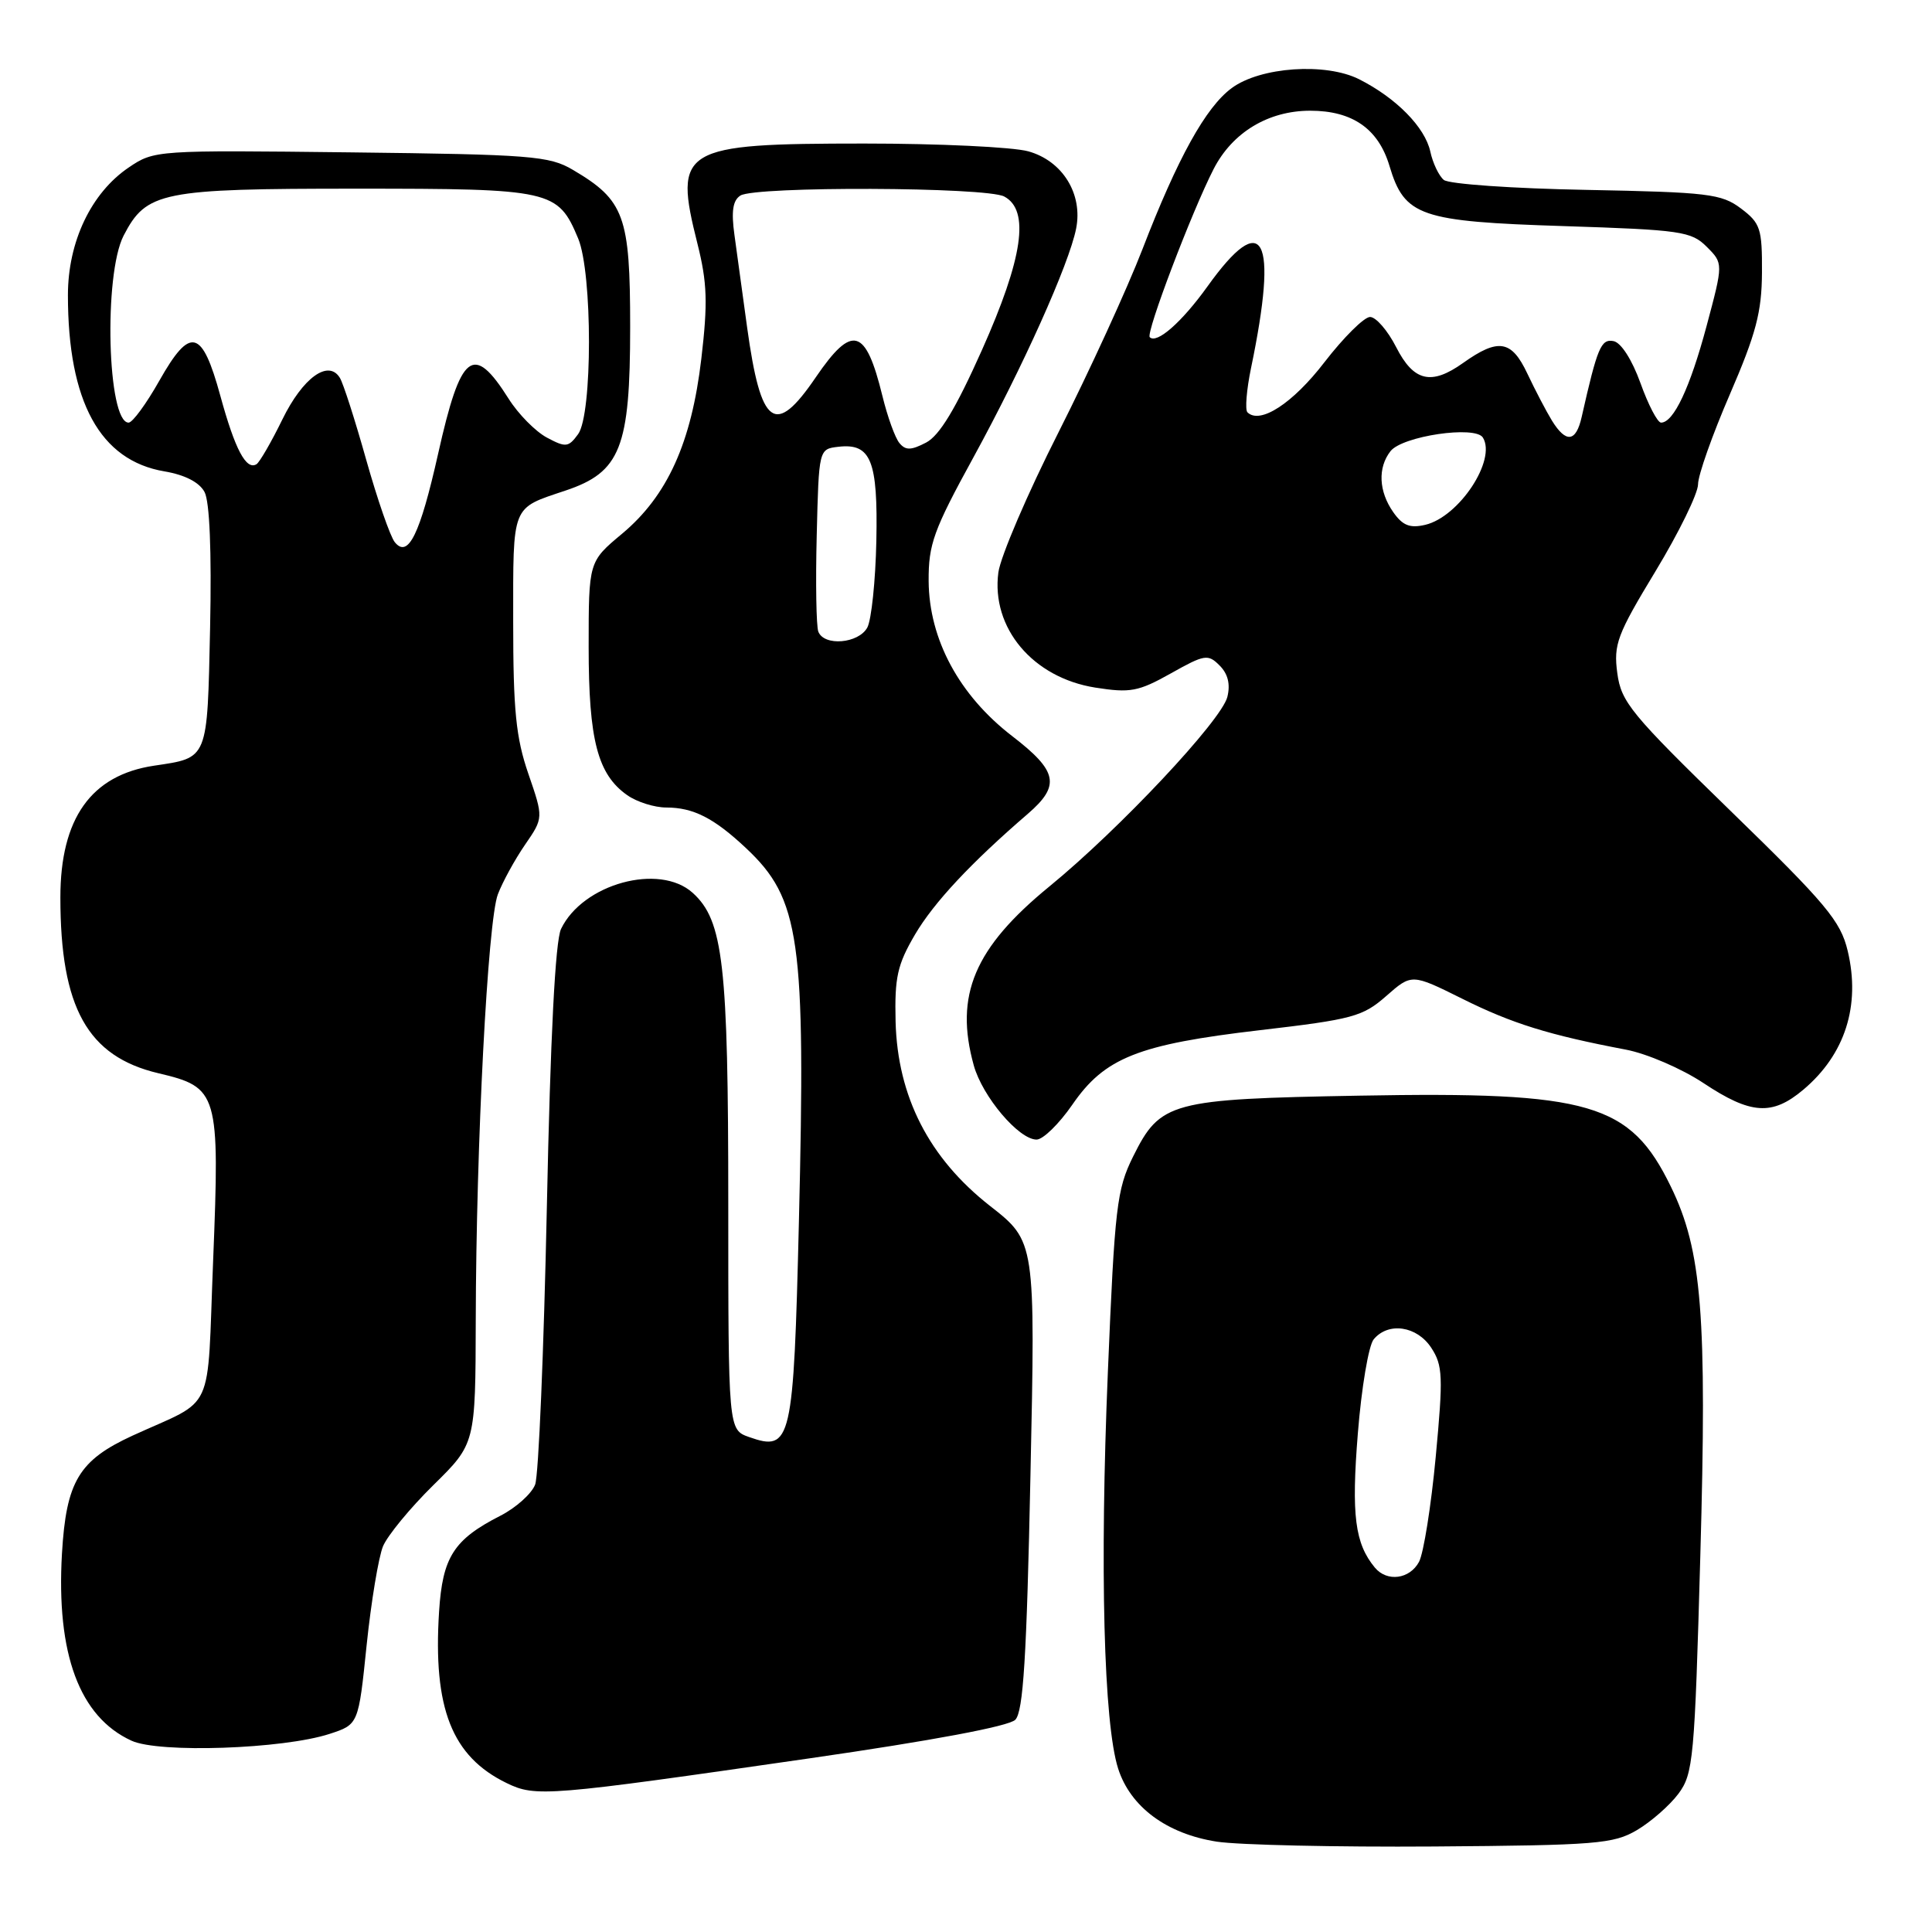 <?xml version="1.0" encoding="UTF-8" standalone="no"?>
<!DOCTYPE svg PUBLIC "-//W3C//DTD SVG 1.1//EN" "http://www.w3.org/Graphics/SVG/1.1/DTD/svg11.dtd" >
<svg xmlns="http://www.w3.org/2000/svg" xmlns:xlink="http://www.w3.org/1999/xlink" version="1.1" viewBox="0 0 256 256">
 <g >
 <path fill="currentColor"
d=" M 216.90 242.50 C 218.76 241.40 221.24 239.23 222.40 237.68 C 224.37 235.03 224.55 233.09 225.30 206.18 C 226.20 174.24 225.52 165.70 221.40 157.24 C 216.01 146.16 210.75 144.62 180.13 145.18 C 155.06 145.63 153.75 145.99 150.14 153.25 C 147.98 157.61 147.71 159.92 146.80 181.75 C 145.71 207.80 146.25 228.38 148.16 234.35 C 149.79 239.44 154.61 243.00 161.24 244.03 C 164.13 244.47 177.07 244.76 190.00 244.67 C 211.52 244.51 213.79 244.33 216.90 242.50 Z  M 107.34 232.98 C 123.54 230.64 133.68 228.74 134.53 227.88 C 135.59 226.81 136.04 219.59 136.54 195.50 C 137.20 164.50 137.20 164.50 131.18 159.79 C 123.10 153.46 118.93 145.31 118.67 135.37 C 118.53 129.49 118.90 127.83 121.25 123.82 C 123.74 119.59 128.65 114.33 136.20 107.83 C 140.54 104.08 140.16 102.18 134.11 97.53 C 127.10 92.13 123.11 84.73 123.05 77.00 C 123.02 72.13 123.69 70.26 128.98 60.61 C 135.51 48.68 141.65 35.02 142.59 30.30 C 143.51 25.70 140.79 21.31 136.25 20.05 C 134.19 19.48 124.40 19.02 114.50 19.02 C 90.22 19.03 89.23 19.62 92.42 32.31 C 93.71 37.46 93.80 40.13 92.93 47.53 C 91.62 58.67 88.44 65.70 82.42 70.73 C 78.00 74.42 78.00 74.42 78.00 85.74 C 78.00 98.07 79.19 102.62 83.12 105.37 C 84.40 106.27 86.72 107.00 88.29 107.00 C 91.86 107.00 94.60 108.39 98.84 112.37 C 106.02 119.11 106.77 124.41 105.86 161.85 C 105.15 191.10 104.86 192.39 99.27 190.42 C 96.50 189.45 96.50 189.45 96.50 159.48 C 96.50 127.71 95.84 121.98 91.79 118.31 C 87.38 114.32 77.22 117.10 74.34 123.09 C 73.58 124.68 72.93 137.29 72.46 160.00 C 72.06 178.97 71.37 195.49 70.91 196.71 C 70.45 197.92 68.37 199.79 66.29 200.85 C 60.12 204.00 58.64 206.32 58.18 213.54 C 57.36 226.37 59.88 232.75 67.14 236.27 C 70.99 238.14 72.50 238.01 107.34 232.98 Z  M 43.67 229.75 C 47.50 228.50 47.50 228.50 48.58 218.00 C 49.18 212.22 50.16 206.33 50.75 204.89 C 51.35 203.46 54.35 199.81 57.42 196.79 C 63.00 191.30 63.00 191.30 63.04 174.90 C 63.09 151.56 64.63 122.02 65.97 118.50 C 66.60 116.85 68.22 113.89 69.57 111.93 C 72.02 108.37 72.02 108.37 70.01 102.53 C 68.36 97.74 68.00 94.10 68.00 82.40 C 68.00 66.70 67.71 67.43 74.94 65.00 C 82.22 62.56 83.50 59.32 83.50 43.32 C 83.50 28.60 82.74 26.53 75.90 22.50 C 72.78 20.66 70.38 20.47 46.49 20.19 C 20.72 19.89 20.44 19.90 17.06 22.19 C 12.08 25.56 9.00 32.03 9.00 39.11 C 9.00 53.24 13.26 61.02 21.79 62.46 C 24.50 62.92 26.41 63.90 27.10 65.19 C 27.78 66.45 28.05 73.04 27.84 83.13 C 27.46 100.81 27.64 100.38 20.40 101.46 C 12.07 102.71 8.00 108.44 8.00 118.92 C 8.00 133.53 11.60 139.99 20.99 142.21 C 28.93 144.08 29.13 144.77 28.24 167.07 C 27.40 187.86 28.65 185.15 17.56 190.23 C 10.45 193.50 8.77 196.30 8.21 205.86 C 7.44 219.17 10.53 227.49 17.42 230.65 C 21.07 232.33 37.51 231.76 43.67 229.75 Z  M 142.08 146.39 C 146.37 140.15 150.79 138.39 166.98 136.50 C 179.24 135.07 180.57 134.71 183.68 131.98 C 187.06 129.01 187.06 129.01 193.78 132.35 C 200.36 135.63 205.26 137.15 215.43 139.08 C 218.22 139.61 222.84 141.60 225.73 143.52 C 231.99 147.68 234.82 147.87 238.95 144.39 C 244.48 139.73 246.56 133.25 244.83 126.00 C 243.89 122.05 242.01 119.79 229.31 107.45 C 216.11 94.61 214.81 93.03 214.30 89.19 C 213.79 85.38 214.27 84.10 219.37 75.68 C 222.47 70.56 225.00 65.38 225.00 64.17 C 225.00 62.97 226.90 57.60 229.22 52.24 C 232.68 44.23 233.44 41.37 233.47 36.12 C 233.50 30.28 233.27 29.57 230.68 27.62 C 228.10 25.68 226.35 25.47 210.18 25.16 C 200.46 24.98 191.97 24.39 191.31 23.84 C 190.66 23.30 189.85 21.61 189.52 20.07 C 188.81 16.85 185.00 12.98 180.09 10.50 C 175.66 8.27 167.01 8.86 163.21 11.67 C 159.78 14.19 156.05 20.92 151.39 33.00 C 149.37 38.23 144.37 49.14 140.27 57.26 C 136.16 65.37 132.58 73.74 132.29 75.84 C 131.31 83.20 136.86 89.80 145.13 91.11 C 149.77 91.84 150.84 91.64 155.14 89.23 C 159.62 86.71 160.07 86.64 161.60 88.18 C 162.71 89.28 163.05 90.66 162.63 92.35 C 161.84 95.48 148.34 109.86 139.05 117.46 C 129.10 125.60 126.45 131.88 129.03 141.17 C 130.18 145.31 135.00 151.00 137.35 151.00 C 138.21 151.00 140.33 148.92 142.08 146.39 Z  M 182.18 207.72 C 179.53 204.52 179.05 200.77 179.92 189.95 C 180.40 183.90 181.35 178.28 182.02 177.47 C 183.96 175.13 187.75 175.69 189.65 178.59 C 191.18 180.93 191.24 182.39 190.24 193.05 C 189.63 199.57 188.63 205.82 188.03 206.95 C 186.79 209.26 183.79 209.65 182.18 207.72 Z  M 108.43 83.69 C 108.16 82.97 108.06 77.23 108.22 70.94 C 108.50 59.50 108.50 59.50 111.09 59.20 C 115.41 58.70 116.34 61.02 116.12 71.68 C 116.01 76.96 115.47 82.11 114.93 83.14 C 113.78 85.28 109.19 85.67 108.43 83.69 Z  M 119.18 58.71 C 118.61 58.03 117.60 55.23 116.93 52.49 C 114.71 43.41 112.93 42.91 108.09 50.00 C 102.70 57.92 100.82 56.56 99.00 43.40 C 98.40 39.06 97.65 33.54 97.32 31.15 C 96.88 28.00 97.10 26.55 98.11 25.91 C 100.08 24.66 130.71 24.77 133.07 26.04 C 136.48 27.86 135.56 34.19 130.10 46.41 C 126.64 54.16 124.49 57.71 122.72 58.64 C 120.72 59.68 120.00 59.70 119.18 58.71 Z  M 52.31 71.84 C 51.71 71.10 50.01 66.19 48.52 60.91 C 47.04 55.64 45.47 50.75 45.03 50.06 C 43.51 47.59 40.12 50.05 37.42 55.57 C 35.95 58.58 34.40 61.25 33.99 61.51 C 32.62 62.35 31.14 59.55 29.20 52.46 C 26.77 43.57 25.22 43.18 21.11 50.45 C 19.39 53.50 17.56 56.00 17.04 56.00 C 14.22 56.00 13.71 36.40 16.38 31.22 C 19.40 25.39 21.36 25.00 47.23 25.00 C 73.13 25.00 73.92 25.18 76.61 31.60 C 78.52 36.19 78.52 54.91 76.60 57.53 C 75.32 59.28 74.97 59.32 72.46 57.98 C 70.95 57.17 68.67 54.86 67.40 52.84 C 62.70 45.40 61.06 46.68 58.05 60.14 C 55.65 70.83 54.08 74.03 52.31 71.84 Z  M 184.61 67.86 C 182.68 65.10 182.54 61.97 184.25 59.78 C 185.82 57.78 195.48 56.35 196.49 57.98 C 198.32 60.94 193.34 68.48 188.86 69.54 C 186.82 70.02 185.86 69.64 184.61 67.86 Z  M 205.65 55.75 C 204.89 54.51 203.42 51.70 202.38 49.50 C 200.29 45.06 198.54 44.77 193.86 48.10 C 189.65 51.10 187.32 50.55 185.00 46.00 C 183.88 43.80 182.32 42.00 181.54 42.00 C 180.76 42.00 178.04 44.70 175.50 47.99 C 171.30 53.46 166.95 56.28 165.29 54.63 C 164.96 54.29 165.17 51.65 165.77 48.76 C 169.40 31.28 167.43 27.58 160.00 37.95 C 156.60 42.69 153.28 45.61 152.35 44.68 C 151.80 44.14 157.93 28.01 160.81 22.40 C 163.30 17.54 168.06 14.67 173.61 14.67 C 179.20 14.67 182.64 17.06 184.11 21.98 C 186.11 28.66 188.13 29.35 207.23 29.96 C 222.75 30.46 224.11 30.66 226.15 32.70 C 228.35 34.90 228.35 34.90 226.13 43.20 C 223.94 51.38 221.76 56.00 220.10 56.00 C 219.63 56.00 218.40 53.64 217.37 50.76 C 216.25 47.66 214.80 45.39 213.80 45.20 C 212.14 44.88 211.66 46.04 209.58 55.25 C 208.83 58.59 207.51 58.75 205.65 55.75 Z "/>
</g>
</svg>
